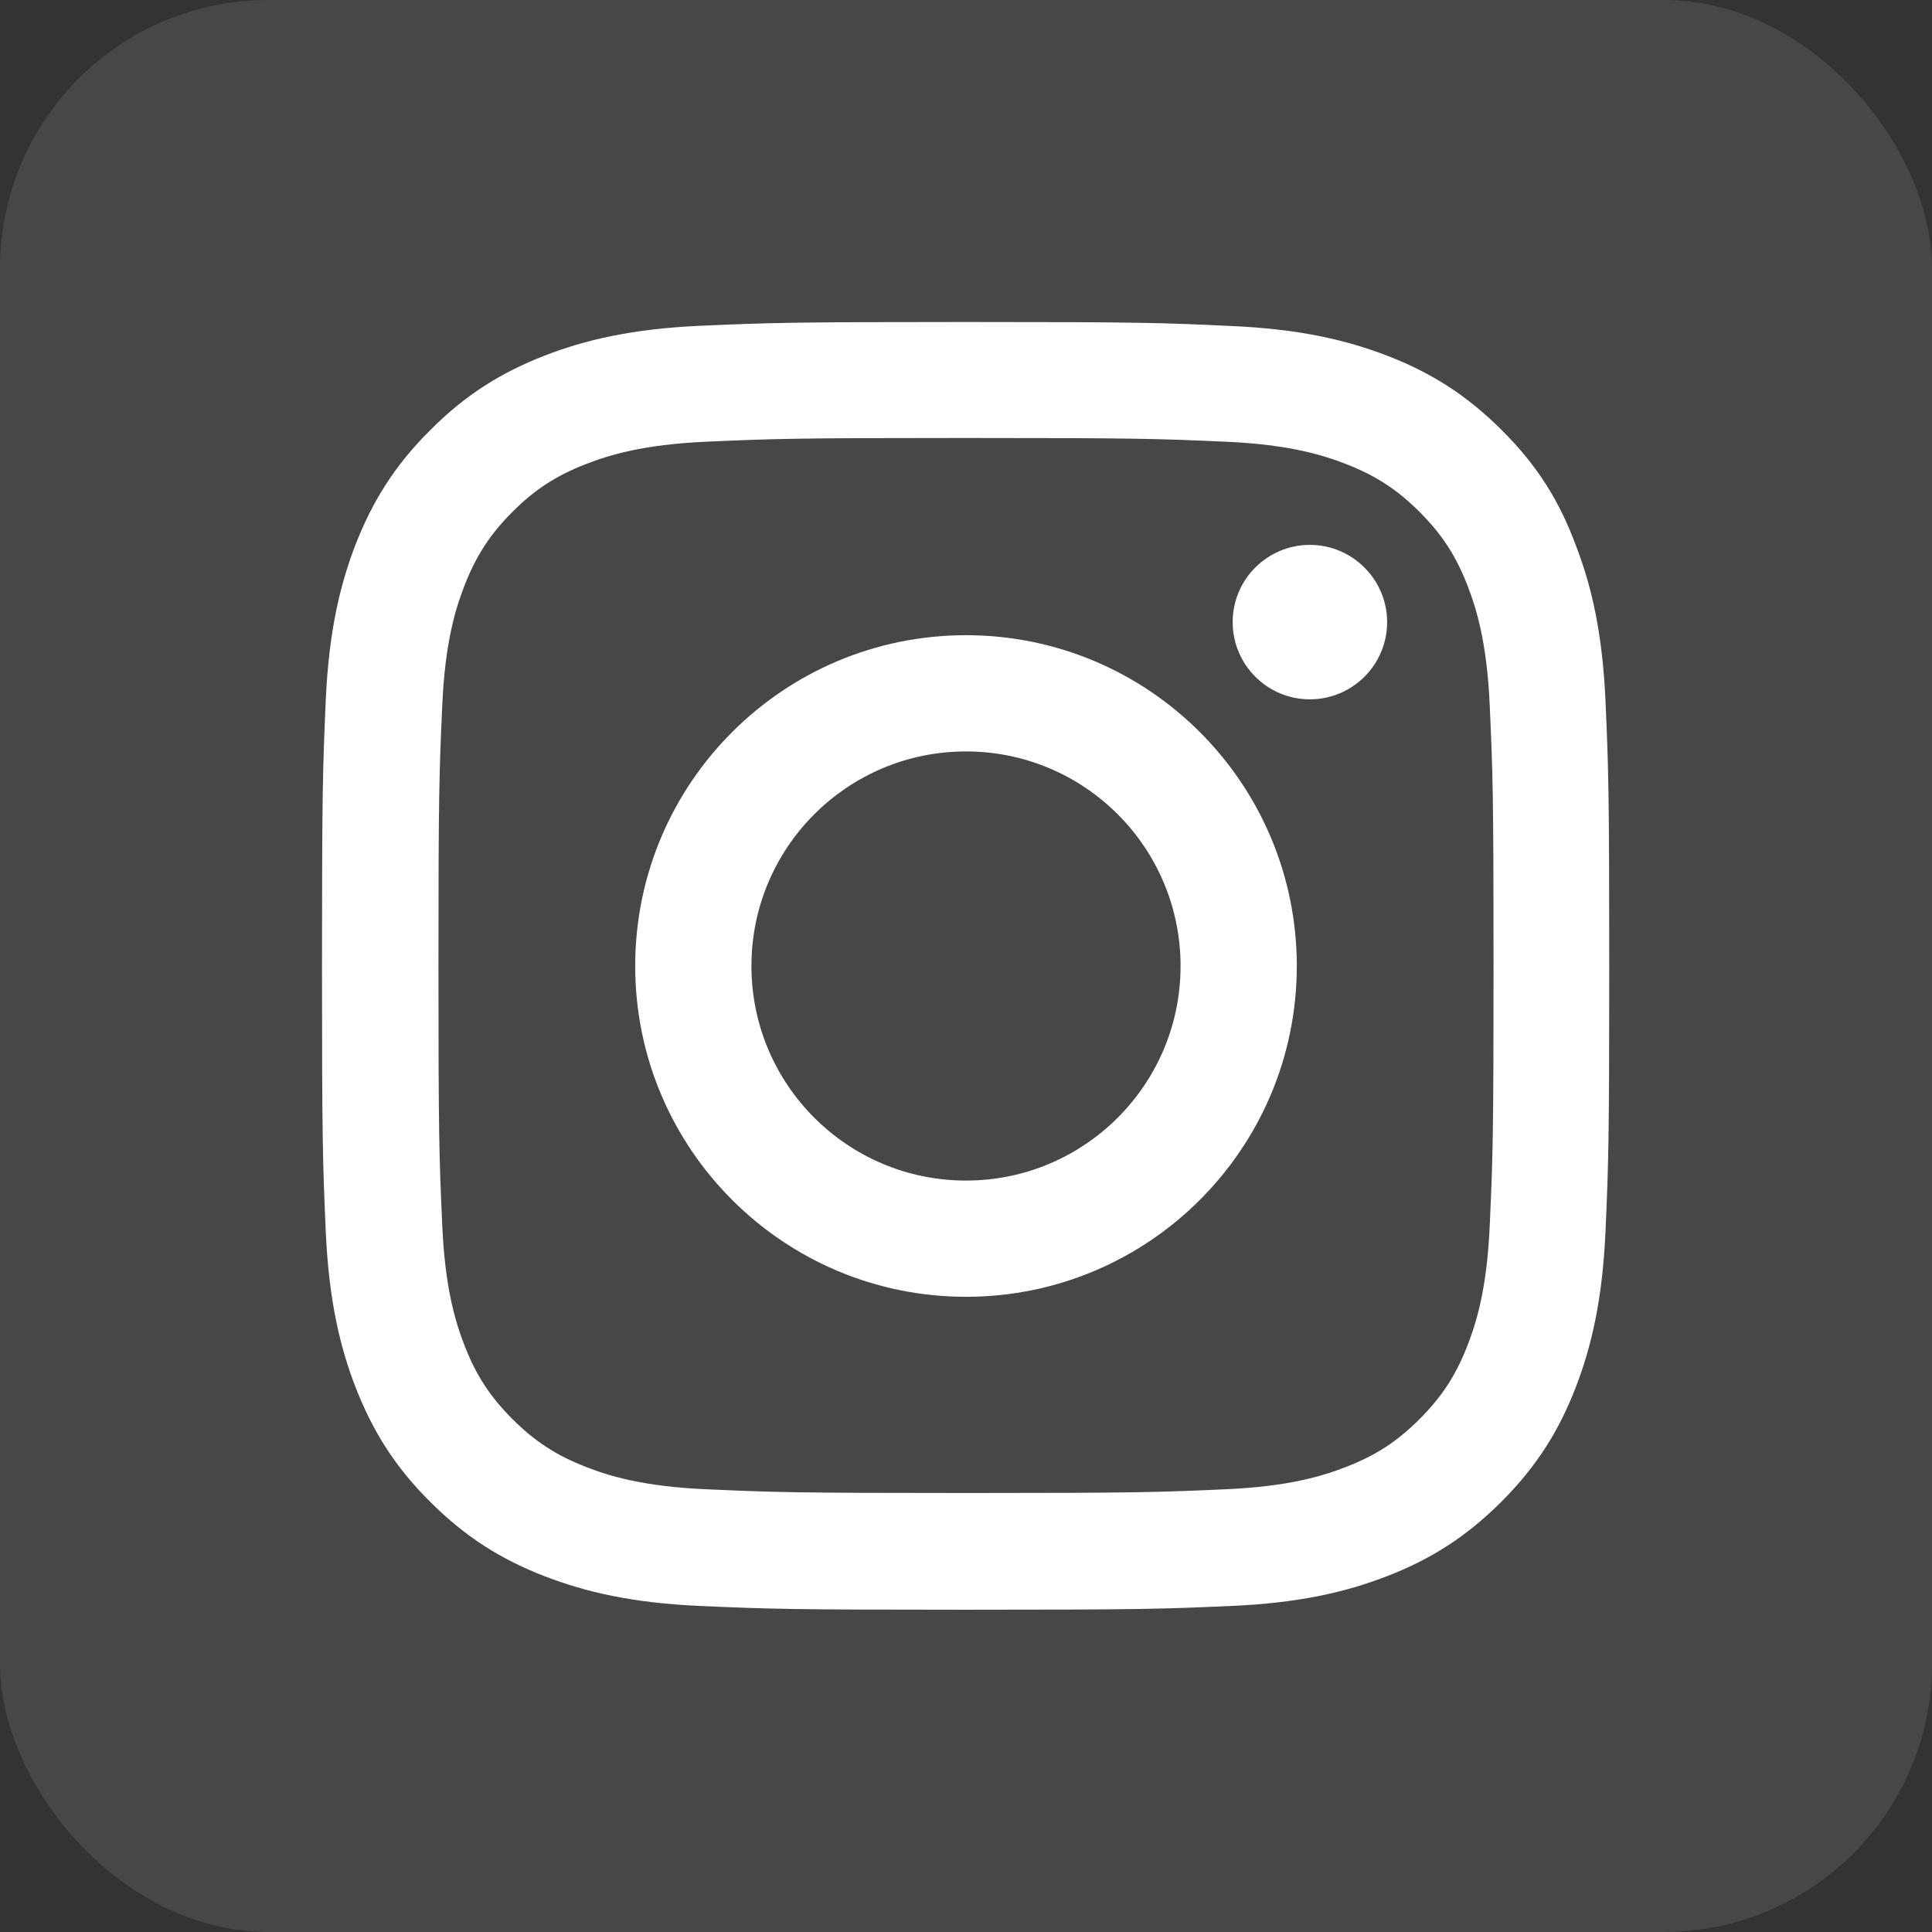 <svg width="36" height="36" viewBox="0 0 36 36" fill="none" xmlns="http://www.w3.org/2000/svg">
<rect x="0" y="0" width="36" height="36" fill="#333333" stroke="none"/>
<rect opacity="0.1" width="36" height="36" rx="5" fill="white"/>
<path d="M18 8.161C21.206 8.161 21.586 8.175 22.847 8.231C24.019 8.283 24.652 8.48 25.073 8.644C25.631 8.859 26.034 9.122 26.452 9.539C26.873 9.961 27.131 10.359 27.347 10.917C27.511 11.339 27.708 11.977 27.759 13.144C27.816 14.409 27.83 14.789 27.83 17.991C27.83 21.197 27.816 21.577 27.759 22.837C27.708 24.009 27.511 24.642 27.347 25.064C27.131 25.622 26.869 26.025 26.452 26.442C26.03 26.864 25.631 27.122 25.073 27.337C24.652 27.502 24.014 27.698 22.847 27.75C21.581 27.806 21.202 27.82 18 27.82C14.794 27.82 14.414 27.806 13.153 27.75C11.981 27.698 11.348 27.502 10.927 27.337C10.369 27.122 9.966 26.859 9.548 26.442C9.127 26.02 8.869 25.622 8.653 25.064C8.489 24.642 8.292 24.005 8.241 22.837C8.184 21.572 8.17 21.192 8.17 17.991C8.17 14.784 8.184 14.405 8.241 13.144C8.292 11.972 8.489 11.339 8.653 10.917C8.869 10.359 9.131 9.956 9.548 9.539C9.97 9.117 10.369 8.859 10.927 8.644C11.348 8.48 11.986 8.283 13.153 8.231C14.414 8.175 14.794 8.161 18 8.161ZM18 6C14.742 6 14.334 6.014 13.055 6.07C11.78 6.127 10.903 6.333 10.144 6.628C9.352 6.938 8.681 7.345 8.016 8.016C7.345 8.681 6.938 9.352 6.628 10.139C6.333 10.903 6.127 11.775 6.07 13.05C6.014 14.334 6 14.742 6 18C6 21.258 6.014 21.666 6.07 22.945C6.127 24.22 6.333 25.097 6.628 25.856C6.938 26.648 7.345 27.319 8.016 27.984C8.681 28.65 9.352 29.062 10.139 29.367C10.903 29.663 11.775 29.869 13.05 29.925C14.33 29.981 14.738 29.995 17.995 29.995C21.253 29.995 21.661 29.981 22.941 29.925C24.216 29.869 25.092 29.663 25.852 29.367C26.639 29.062 27.309 28.65 27.975 27.984C28.641 27.319 29.053 26.648 29.358 25.861C29.653 25.097 29.859 24.225 29.916 22.95C29.972 21.67 29.986 21.262 29.986 18.005C29.986 14.747 29.972 14.339 29.916 13.059C29.859 11.784 29.653 10.908 29.358 10.148C29.062 9.352 28.655 8.681 27.984 8.016C27.319 7.35 26.648 6.938 25.861 6.633C25.097 6.338 24.225 6.131 22.95 6.075C21.666 6.014 21.258 6 18 6Z" fill="white"/>
<path d="M18 11.836C14.597 11.836 11.836 14.597 11.836 18C11.836 21.403 14.597 24.164 18 24.164C21.403 24.164 24.164 21.403 24.164 18C24.164 14.597 21.403 11.836 18 11.836ZM18 21.998C15.792 21.998 14.002 20.208 14.002 18C14.002 15.792 15.792 14.002 18 14.002C20.208 14.002 21.998 15.792 21.998 18C21.998 20.208 20.208 21.998 18 21.998Z" fill="white"/>
<path d="M25.847 11.592C25.847 12.389 25.2 13.031 24.408 13.031C23.611 13.031 22.969 12.384 22.969 11.592C22.969 10.795 23.616 10.153 24.408 10.153C25.2 10.153 25.847 10.8 25.847 11.592Z" fill="white"/>
</svg>
